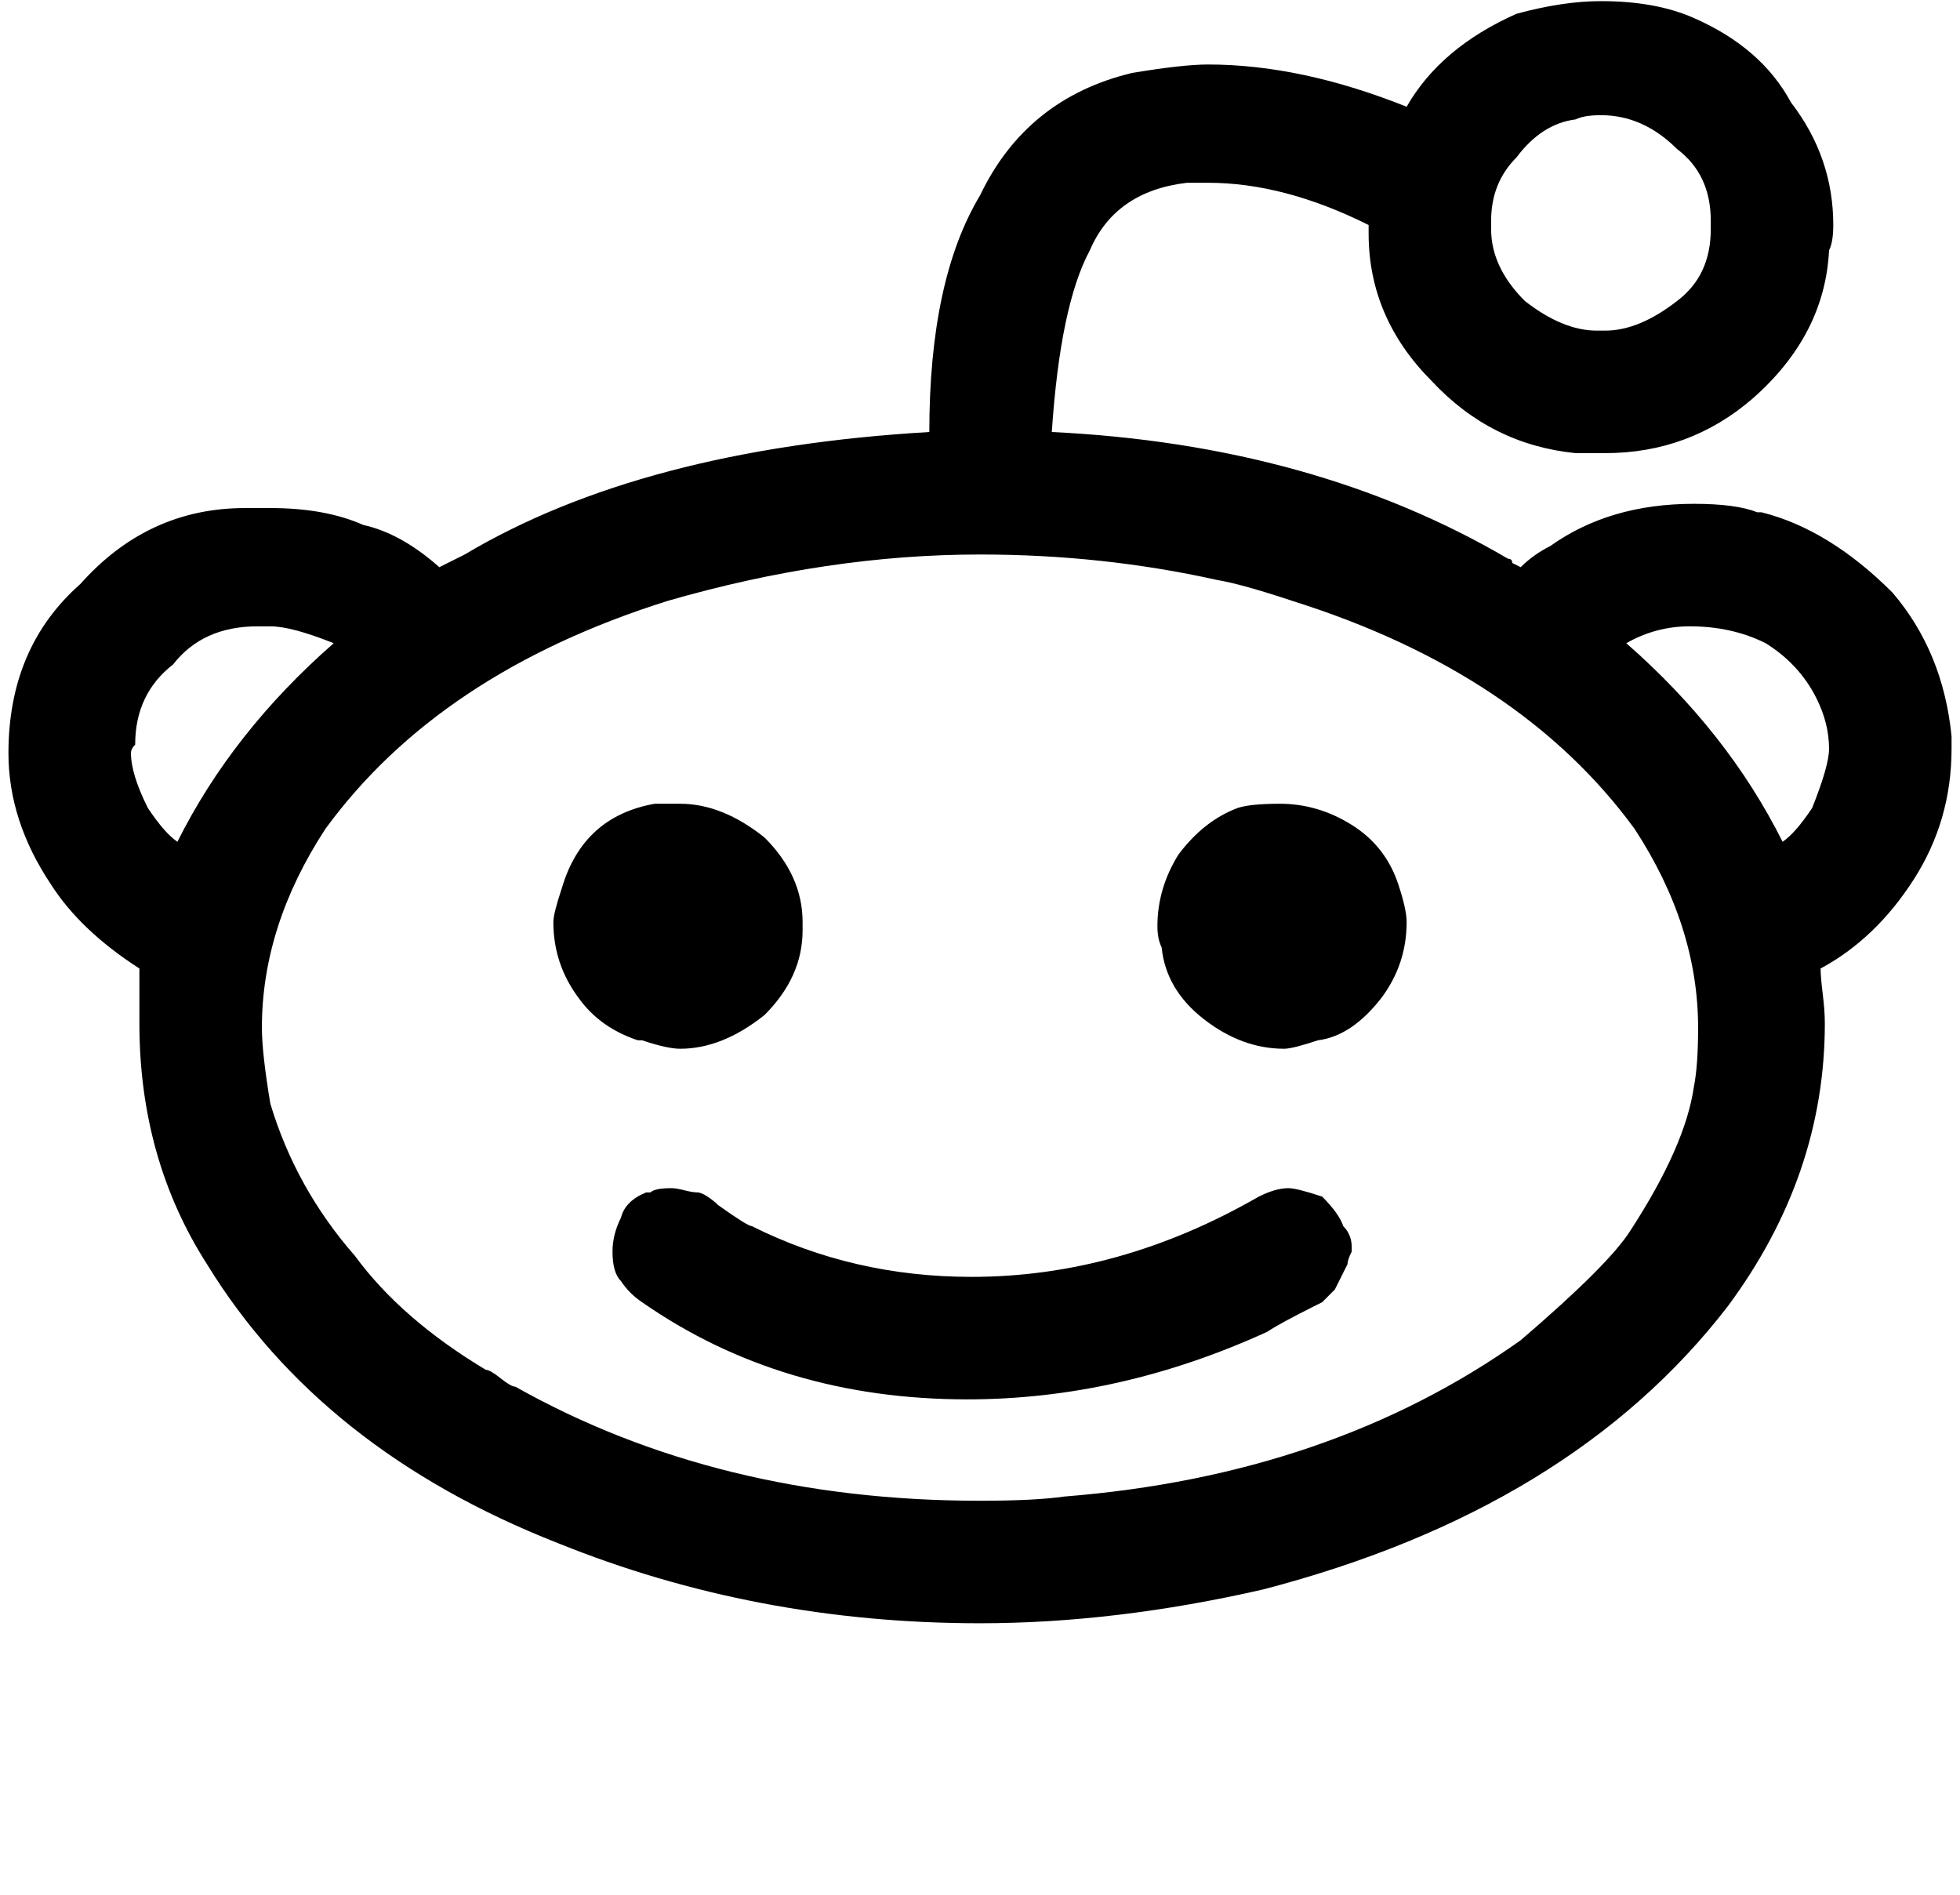 <svg xmlns="http://www.w3.org/2000/svg" width="3em" height="2.9em" viewBox="0 0 464 448"><path fill="currentColor" d="M331 209q2 6 2 9q0 10-6 18q-7 9-15 10q-6 2-8 2q-10 0-19-7t-10-17q-1-2-1-5q0-9 5-17q6-8 14-11q3-1 10-1q9 0 17 5t11 14m-18 74q-6-2-8-2q-3 0-7 2q-33 19-68 19q-28 0-52-12q-1 0-8-5q-1-1-2.5-2t-2.5-1t-3-.5t-3-.5q-4 0-5 1h-1q-5 2-6 6q-2 4-2 8q0 5 2 7q2 3 5 5q33 23 77 23q36 0 71-16q3-2 11-6l2-1l3-3l3-6q0-1 1-3v-1q0-3-2-5q-1-3-5-7m-162-37h1q6 2 9 2q10 0 20-8q9-9 9-20v-2q0-11-9-20q-10-8-20-8h-6q-17 3-22 20q-2 6-2 8q0 10 6 18q5 7 14 10m311-72v3q0 17-9 31t-22 21q0 2 .5 6t.5 7q0 36-23 67q-37 48-110 67q-35 8-67 8q-53 0-100-19q-56-22-83-66q-16-25-16-57v-13q-14-9-21-20q-10-15-10-31q0-25 17-40q16-18 39-18h6q13 0 22 4q9 2 18 10l6-3q42-25 110-29q0-36 12-56q11-23 36-29q12-2 18-2q22 0 47 10q8-14 26-22q11-3 20-3q13 0 22 4q16 7 23 20q10 13 10 29q0 4-1 6q-1 20-18 35q-15 13-35 13h-7q-20-2-34-17q-15-15-15-35v-2q-20-10-38-10h-5q-17 2-23 16q-7 13-9 43q62 3 108 30q1 0 1 1l2 1q3-3 7-5q14-10 34-10q10 0 15 2h1q16 4 31 19q12 14 14 34M353 52v2q0 9 8 17q9 7 17 7h2q8 0 17-7q8-6 8-17v-2q0-11-8-17q-8-8-18-8q-4 0-6 1q-8 1-14 9q-6 6-6 15M79 152q-10-4-15-4h-3q-13 0-20 9q-9 7-9 19q-1 1-1 2q0 5 4 13q4 6 7 8q13-26 37-47m323 91q0-24-15-47q-27-37-81-54q-12-4-18-5q-27-6-56-6q-36 0-74 11q-54 17-81 54q-15 23-15 47q0 6 2 18q6 20 20 36q11 15 31 27q1 0 3.5 2t3.5 2q48 27 110 27q13 0 20-1q63-5 108-37q21-18 26-26q13-20 15-34q1-5 1-14m31-66q0-6-3-12q-4-8-12-13q-8-4-18-4q-8 0-15 4q24 21 37 47q3-2 7-8q4-10 4-14"/></svg>